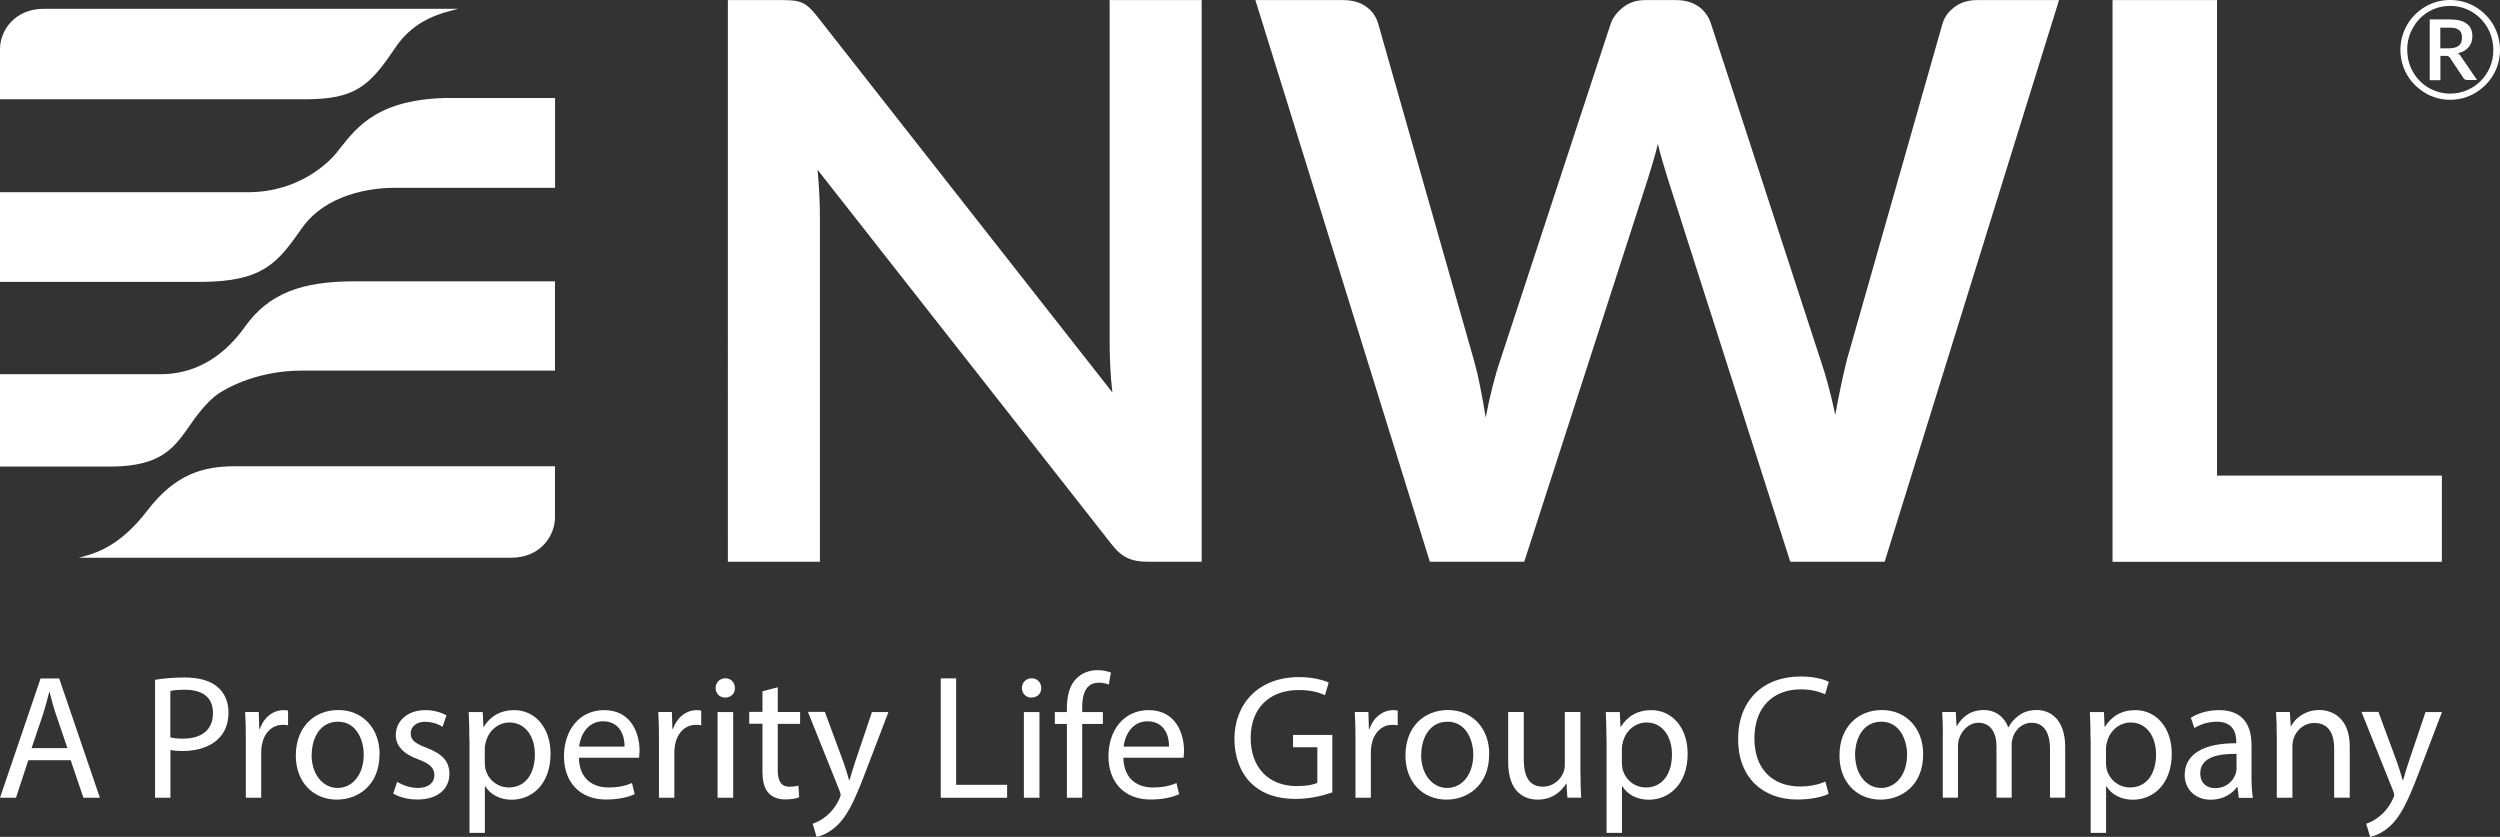 <?xml version="1.0" encoding="UTF-8"?>
<svg id="Layer_1" xmlns="http://www.w3.org/2000/svg" version="1.1" viewBox="0 0 255.06 85.38">
  <rect x="0" y="0" width="255.06" height="85.38" fill="#333333" stroke="none"/>
  <!-- Generator: Adobe Illustrator 29.2.1, SVG Export Plug-In . SVG Version: 2.1.0 Build 116)  -->
  <defs>
    <style>
      .st0 {
        fill: #fff;
      }
    </style>
  </defs>
  <g>
    <g>
      <path class="st0" d="M81.04.07c.32.04.6.12.85.24.25.12.5.29.73.52.24.22.5.52.79.89l30.08,38.32c-.11-.92-.18-1.83-.22-2.71-.04-.88-.06-1.71-.06-2.48V.01h9.39v57.3h-5.51c-.85,0-1.55-.13-2.1-.4-.55-.26-1.1-.74-1.62-1.43l-29.96-38.16c.08.85.14,1.68.18,2.52s.06,1.59.06,2.28v35.19h-9.39V.01h5.59c.48,0,.87.02,1.19.06Z"/>
      <path class="st0" d="M128.08.01h8.96c.92,0,1.7.22,2.32.65.62.44,1.04,1.02,1.25,1.76l9.75,34.28c.24.85.46,1.76.65,2.75.2.99.39,2.04.57,3.15.21-1.11.44-2.16.69-3.15.25-.99.52-1.91.81-2.75l11.25-34.28c.21-.61.63-1.16,1.25-1.66.62-.5,1.38-.75,2.28-.75h3.13c.92,0,1.69.22,2.3.65s1.03,1.02,1.27,1.76l11.17,34.28c.58,1.69,1.08,3.57,1.51,5.63.19-1.03.38-2.02.58-2.97.2-.95.4-1.84.61-2.66l9.75-34.28c.19-.66.6-1.23,1.23-1.7.63-.48,1.4-.71,2.3-.71h8.36l-17.79,57.3h-9.63l-12.52-39.15c-.16-.5-.32-1.04-.49-1.62-.17-.58-.34-1.2-.5-1.86-.16.66-.32,1.28-.5,1.86-.17.58-.34,1.12-.49,1.62l-12.64,39.15h-9.63L128.08.01Z"/>
      <path class="st0" d="M226.19,48.52h22.94v8.8h-33.6V.01h10.66v48.5Z"/>
    </g>
    <path class="st0" d="M56.62,47.56v5.24c0,1.84-1.46,4.1-4.47,4.1H8.04c1.63-.42,4.1-1.05,6.99-4.81,2.84-3.7,5.65-4.52,8.96-4.52h32.64Z"/>
    <path class="st0" d="M56.62,37.81h-25.83c-4.89,0-8.24,2.07-8.94,2.68-3.68,3.18-3.14,7.11-10.63,7.11H0v-9.42h16.38c3.08,0,6.15-1.38,8.6-4.83,2.45-3.45,5.84-4.65,11.24-4.65h20.4v9.1Z"/>
    <path class="st0" d="M0,10.13v-5.13C0,3.16,1.46.9,4.47.9h42.29c-1.63.42-4.46,1-6.47,4.02-2.59,3.88-4.08,5.21-9.17,5.21H0Z"/>
    <path class="st0" d="M0,19.61h25.3c5.37,0,8.39-3.24,8.98-3.96,1.76-2.13,3.64-5.46,11.13-5.65h11.22v9.16h-16.38c-2.39,0-6.97.63-9.42,4.08-2.45,3.45-3.83,5.52-10.42,5.52H0v-9.17Z"/>
    <path class="st0" d="M244.9,5.09c0-.47.06-.92.18-1.35.12-.43.29-.84.51-1.22.22-.38.49-.72.8-1.03.31-.31.65-.57,1.03-.8s.78-.39,1.21-.51c.43-.12.88-.18,1.35-.18s.92.06,1.35.18c.43.12.84.29,1.21.51s.72.49,1.03.8c.31.31.58.65.8,1.03.22.38.39.78.51,1.22.12.43.18.88.18,1.35s-.06.91-.18,1.35-.29.84-.51,1.21c-.22.38-.49.72-.8,1.03-.31.31-.65.57-1.03.8s-.78.39-1.21.52c-.43.12-.88.18-1.35.18s-.92-.06-1.35-.18-.83-.29-1.21-.52-.72-.49-1.03-.8c-.31-.31-.58-.65-.8-1.03-.22-.38-.39-.78-.51-1.21s-.18-.88-.18-1.35ZM245.6,5.09c0,.41.05.81.15,1.19.1.38.25.74.44,1.07.19.33.42.63.68.9.26.27.56.5.88.69.32.19.67.34,1.05.45s.77.16,1.18.16c.61,0,1.19-.12,1.72-.35.54-.23,1-.55,1.4-.95s.71-.87.94-1.41c.23-.54.34-1.12.34-1.74,0-.41-.05-.81-.16-1.2-.1-.39-.25-.74-.44-1.08-.19-.33-.42-.63-.69-.91-.27-.27-.56-.51-.89-.7-.32-.19-.68-.34-1.05-.45-.38-.11-.77-.16-1.18-.16-.61,0-1.19.12-1.72.35-.53.23-1,.55-1.39.96s-.7.88-.93,1.43-.34,1.13-.34,1.75ZM248.98,5.72v2.46h-1.09V1.98h2c.8,0,1.39.14,1.77.43.39.29.58.72.58,1.28,0,.44-.12.81-.37,1.11-.25.31-.62.52-1.11.63.08.05.15.1.21.17.06.07.11.15.16.24l1.59,2.32h-1.03c-.15,0-.27-.06-.34-.17l-1.4-2.1c-.04-.06-.09-.11-.15-.14-.06-.03-.15-.05-.27-.05h-.56ZM248.98,4.93h.81c.26,0,.47-.02.65-.07s.32-.12.43-.21.19-.21.24-.34c.05-.13.07-.29.07-.47s-.02-.32-.07-.45c-.04-.13-.12-.24-.22-.32-.1-.08-.23-.15-.39-.19-.16-.04-.36-.06-.61-.06h-.92v2.12Z"/>
  </g>
  <g>
    <path class="st0" d="M2.89,77.56l-1.26,3.83H0l4.14-12.17h1.9l4.15,12.17h-1.68l-1.3-3.83H2.89ZM6.88,76.33l-1.19-3.5c-.27-.8-.45-1.52-.63-2.22h-.04c-.18.72-.38,1.46-.61,2.2l-1.19,3.52h3.67Z"/>
    <path class="st0" d="M15.81,69.36c.76-.13,1.75-.24,3.02-.24,1.55,0,2.69.36,3.41,1.01.67.58,1.07,1.46,1.07,2.55s-.33,1.97-.94,2.6c-.83.89-2.19,1.34-3.72,1.34-.47,0-.9-.02-1.26-.11v4.88h-1.57v-12.03ZM17.38,75.23c.34.09.78.13,1.3.13,1.9,0,3.05-.92,3.05-2.6s-1.14-2.39-2.87-2.39c-.69,0-1.21.05-1.48.13v4.73Z"/>
    <path class="st0" d="M25.08,75.37c0-1.03-.02-1.91-.07-2.73h1.39l.05,1.72h.07c.4-1.18,1.35-1.91,2.42-1.91.18,0,.31.02.45.05v1.5c-.16-.04-.33-.05-.54-.05-1.12,0-1.91.85-2.13,2.04-.04.22-.07.47-.07.74v4.66h-1.57v-6.02Z"/>
    <path class="st0" d="M38.72,76.94c0,3.23-2.24,4.64-4.35,4.64-2.37,0-4.19-1.73-4.19-4.5,0-2.93,1.91-4.64,4.34-4.64s4.21,1.82,4.21,4.5ZM31.79,77.03c0,1.91,1.1,3.36,2.66,3.36s2.66-1.43,2.66-3.4c0-1.48-.74-3.36-2.62-3.36s-2.69,1.73-2.69,3.4Z"/>
    <path class="st0" d="M40.52,79.76c.47.31,1.3.63,2.1.63,1.16,0,1.7-.58,1.7-1.3s-.45-1.17-1.63-1.61c-1.57-.56-2.31-1.43-2.31-2.47,0-1.41,1.14-2.56,3.02-2.56.88,0,1.66.25,2.15.54l-.4,1.16c-.34-.22-.98-.51-1.79-.51-.94,0-1.46.54-1.46,1.19,0,.72.52,1.05,1.66,1.48,1.52.58,2.29,1.34,2.29,2.64,0,1.54-1.19,2.62-3.27,2.62-.96,0-1.84-.24-2.46-.6l.4-1.21Z"/>
    <path class="st0" d="M47.89,75.5c0-1.12-.04-2.02-.07-2.85h1.43l.07,1.5h.04c.65-1.06,1.68-1.7,3.11-1.7,2.11,0,3.7,1.79,3.7,4.44,0,3.14-1.91,4.7-3.97,4.7-1.16,0-2.17-.51-2.69-1.37h-.04v4.75h-1.57v-9.47ZM49.46,77.83c0,.23.04.45.07.65.29,1.1,1.25,1.86,2.38,1.86,1.68,0,2.66-1.37,2.66-3.38,0-1.75-.92-3.25-2.6-3.25-1.08,0-2.1.78-2.4,1.97-.05.2-.11.43-.11.65v1.5Z"/>
    <path class="st0" d="M59.06,77.3c.04,2.15,1.41,3.04,3,3.04,1.14,0,1.82-.2,2.42-.45l.27,1.14c-.56.25-1.52.54-2.91.54-2.69,0-4.3-1.77-4.3-4.41s1.55-4.71,4.1-4.71c2.85,0,3.61,2.51,3.61,4.12,0,.33-.04.58-.05.74h-6.14ZM63.72,76.17c.02-1.01-.42-2.58-2.2-2.58-1.61,0-2.31,1.48-2.44,2.58h4.64Z"/>
    <path class="st0" d="M67.23,75.37c0-1.03-.02-1.91-.07-2.73h1.39l.05,1.72h.07c.4-1.18,1.35-1.91,2.42-1.91.18,0,.31.02.45.05v1.5c-.16-.04-.33-.05-.54-.05-1.12,0-1.91.85-2.13,2.04-.04.22-.07.47-.07.74v4.66h-1.57v-6.02Z"/>
    <path class="st0" d="M74.98,70.19c.02.54-.38.98-1.01.98-.56,0-.96-.43-.96-.98s.42-.99.99-.99.98.43.98.99ZM73.21,81.39v-8.74h1.59v8.74h-1.59Z"/>
    <path class="st0" d="M79.35,70.13v2.51h2.28v1.21h-2.28v4.71c0,1.08.31,1.7,1.19,1.7.42,0,.72-.05.92-.11l.07,1.19c-.31.13-.79.22-1.41.22-.74,0-1.34-.24-1.72-.67-.45-.47-.61-1.25-.61-2.28v-4.77h-1.35v-1.21h1.35v-2.1l1.55-.41Z"/>
    <path class="st0" d="M84.16,72.64l1.91,5.17c.2.58.42,1.26.56,1.79h.04c.16-.52.34-1.19.56-1.82l1.73-5.13h1.68l-2.38,6.23c-1.14,3-1.91,4.53-3,5.47-.78.69-1.55.96-1.95,1.03l-.4-1.34c.4-.13.92-.38,1.39-.78.43-.34.98-.96,1.34-1.77.07-.16.13-.29.13-.38s-.04-.22-.11-.42l-3.23-8.06h1.73Z"/>
    <path class="st0" d="M95.98,69.21h1.57v10.86h5.2v1.32h-6.77v-12.17Z"/>
    <path class="st0" d="M106.23,70.19c.02.54-.38.98-1.01.98-.56,0-.96-.43-.96-.98s.42-.99.99-.99.98.43.98.99ZM104.46,81.39v-8.74h1.59v8.74h-1.59Z"/>
    <path class="st0" d="M108.85,81.39v-7.53h-1.23v-1.21h1.23v-.42c0-1.23.27-2.35,1.01-3.05.6-.58,1.39-.81,2.13-.81.56,0,1.05.13,1.35.25l-.22,1.23c-.23-.11-.56-.2-1.01-.2-1.35,0-1.7,1.19-1.7,2.53v.47h2.11v1.21h-2.11v7.53h-1.57Z"/>
    <path class="st0" d="M114.61,77.3c.04,2.15,1.41,3.04,3,3.04,1.14,0,1.82-.2,2.42-.45l.27,1.14c-.56.25-1.52.54-2.91.54-2.69,0-4.3-1.77-4.3-4.41s1.55-4.71,4.1-4.71c2.85,0,3.61,2.51,3.61,4.12,0,.33-.04.58-.05.74h-6.14ZM119.27,76.17c.02-1.01-.42-2.58-2.2-2.58-1.61,0-2.31,1.48-2.44,2.58h4.64Z"/>
    <path class="st0" d="M135.93,80.84c-.7.25-2.1.67-3.74.67-1.84,0-3.36-.47-4.55-1.61-1.05-1.01-1.7-2.64-1.7-4.53.02-3.63,2.51-6.29,6.59-6.29,1.41,0,2.51.31,3.03.56l-.38,1.28c-.65-.29-1.46-.52-2.69-.52-2.96,0-4.89,1.84-4.89,4.89s1.86,4.91,4.7,4.91c1.03,0,1.73-.15,2.1-.33v-3.63h-2.48v-1.26h4.01v5.85Z"/>
    <path class="st0" d="M138.29,75.37c0-1.03-.02-1.91-.07-2.73h1.39l.05,1.72h.07c.4-1.18,1.35-1.91,2.42-1.91.18,0,.31.02.45.05v1.5c-.16-.04-.33-.05-.54-.05-1.12,0-1.91.85-2.13,2.04-.04.22-.07.47-.07.74v4.66h-1.57v-6.02Z"/>
    <path class="st0" d="M151.93,76.94c0,3.23-2.24,4.64-4.35,4.64-2.37,0-4.19-1.73-4.19-4.5,0-2.93,1.91-4.64,4.34-4.64s4.21,1.82,4.21,4.5ZM144.99,77.03c0,1.91,1.1,3.36,2.66,3.36s2.66-1.43,2.66-3.4c0-1.48-.74-3.36-2.62-3.36s-2.69,1.73-2.69,3.4Z"/>
    <path class="st0" d="M161.25,79c0,.9.02,1.7.07,2.38h-1.41l-.09-1.43h-.04c-.42.7-1.34,1.63-2.89,1.63-1.37,0-3.02-.76-3.02-3.83v-5.11h1.59v4.84c0,1.66.51,2.78,1.95,2.78,1.07,0,1.81-.74,2.1-1.45.09-.24.14-.52.14-.81v-5.36h1.59v6.36Z"/>
    <path class="st0" d="M163.9,75.5c0-1.12-.04-2.02-.07-2.85h1.43l.07,1.5h.04c.65-1.06,1.68-1.7,3.11-1.7,2.11,0,3.7,1.79,3.7,4.44,0,3.14-1.91,4.7-3.97,4.7-1.16,0-2.17-.51-2.69-1.37h-.04v4.75h-1.57v-9.47ZM165.47,77.83c0,.23.04.45.07.65.29,1.1,1.25,1.86,2.38,1.86,1.68,0,2.66-1.37,2.66-3.38,0-1.75-.92-3.25-2.6-3.25-1.08,0-2.1.78-2.4,1.97-.05.2-.11.43-.11.65v1.5Z"/>
    <path class="st0" d="M186.57,80.99c-.58.29-1.73.58-3.22.58-3.43,0-6.02-2.17-6.02-6.16s2.58-6.39,6.36-6.39c1.52,0,2.48.33,2.89.54l-.38,1.28c-.6-.29-1.44-.51-2.46-.51-2.85,0-4.75,1.82-4.75,5.02,0,2.98,1.72,4.89,4.68,4.89.96,0,1.93-.2,2.56-.51l.33,1.25Z"/>
    <path class="st0" d="M196.21,76.94c0,3.23-2.24,4.64-4.35,4.64-2.37,0-4.19-1.73-4.19-4.5,0-2.93,1.91-4.64,4.33-4.64s4.21,1.82,4.21,4.5ZM189.27,77.03c0,1.91,1.1,3.36,2.65,3.36s2.65-1.43,2.65-3.4c0-1.48-.74-3.36-2.62-3.36s-2.69,1.73-2.69,3.4Z"/>
    <path class="st0" d="M198.22,75.01c0-.9-.02-1.64-.07-2.37h1.39l.07,1.41h.05c.49-.83,1.3-1.61,2.75-1.61,1.19,0,2.09.72,2.47,1.75h.04c.27-.49.61-.87.98-1.14.52-.4,1.1-.61,1.93-.61,1.16,0,2.87.76,2.87,3.79v5.15h-1.55v-4.95c0-1.68-.61-2.69-1.9-2.69-.9,0-1.61.67-1.88,1.45-.07.22-.13.5-.13.79v5.4h-1.55v-5.24c0-1.39-.61-2.4-1.83-2.4-.99,0-1.71.79-1.97,1.59-.09.23-.13.51-.13.78v5.27h-1.55v-6.38Z"/>
    <path class="st0" d="M213.29,75.5c0-1.12-.04-2.02-.07-2.85h1.43l.07,1.5h.04c.65-1.06,1.68-1.7,3.11-1.7,2.11,0,3.7,1.79,3.7,4.44,0,3.14-1.91,4.7-3.97,4.7-1.16,0-2.17-.51-2.69-1.37h-.04v4.75h-1.57v-9.47ZM214.86,77.83c0,.23.04.45.07.65.29,1.1,1.25,1.86,2.38,1.86,1.68,0,2.66-1.37,2.66-3.38,0-1.75-.92-3.25-2.6-3.25-1.08,0-2.1.78-2.4,1.97-.05.2-.11.43-.11.65v1.5Z"/>
    <path class="st0" d="M228.41,81.39l-.13-1.1h-.05c-.49.69-1.43,1.3-2.67,1.3-1.77,0-2.67-1.25-2.67-2.51,0-2.11,1.88-3.27,5.26-3.25v-.18c0-.72-.2-2.02-1.99-2.02-.81,0-1.66.25-2.28.65l-.36-1.05c.72-.47,1.77-.78,2.87-.78,2.67,0,3.32,1.82,3.32,3.58v3.27c0,.76.04,1.5.14,2.1h-1.44ZM228.18,76.92c-1.73-.04-3.7.27-3.7,1.97,0,1.03.69,1.52,1.5,1.52,1.14,0,1.86-.72,2.11-1.46.05-.16.09-.34.09-.51v-1.52Z"/>
    <path class="st0" d="M232.28,75.01c0-.9-.02-1.64-.07-2.37h1.41l.09,1.44h.04c.43-.83,1.45-1.64,2.89-1.64,1.21,0,3.09.72,3.09,3.72v5.22h-1.59v-5.04c0-1.41-.52-2.58-2.02-2.58-1.05,0-1.86.74-2.13,1.63-.07.2-.11.47-.11.74v5.26h-1.59v-6.38Z"/>
    <path class="st0" d="M242.66,72.64l1.91,5.17c.2.58.42,1.26.56,1.79h.04c.16-.52.34-1.19.56-1.82l1.73-5.13h1.68l-2.38,6.23c-1.14,3-1.91,4.53-3,5.47-.78.69-1.55.96-1.95,1.03l-.4-1.34c.4-.13.92-.38,1.39-.78.43-.34.98-.96,1.34-1.77.07-.16.13-.29.13-.38s-.04-.22-.11-.42l-3.23-8.06h1.73Z"/>
  </g>
</svg>